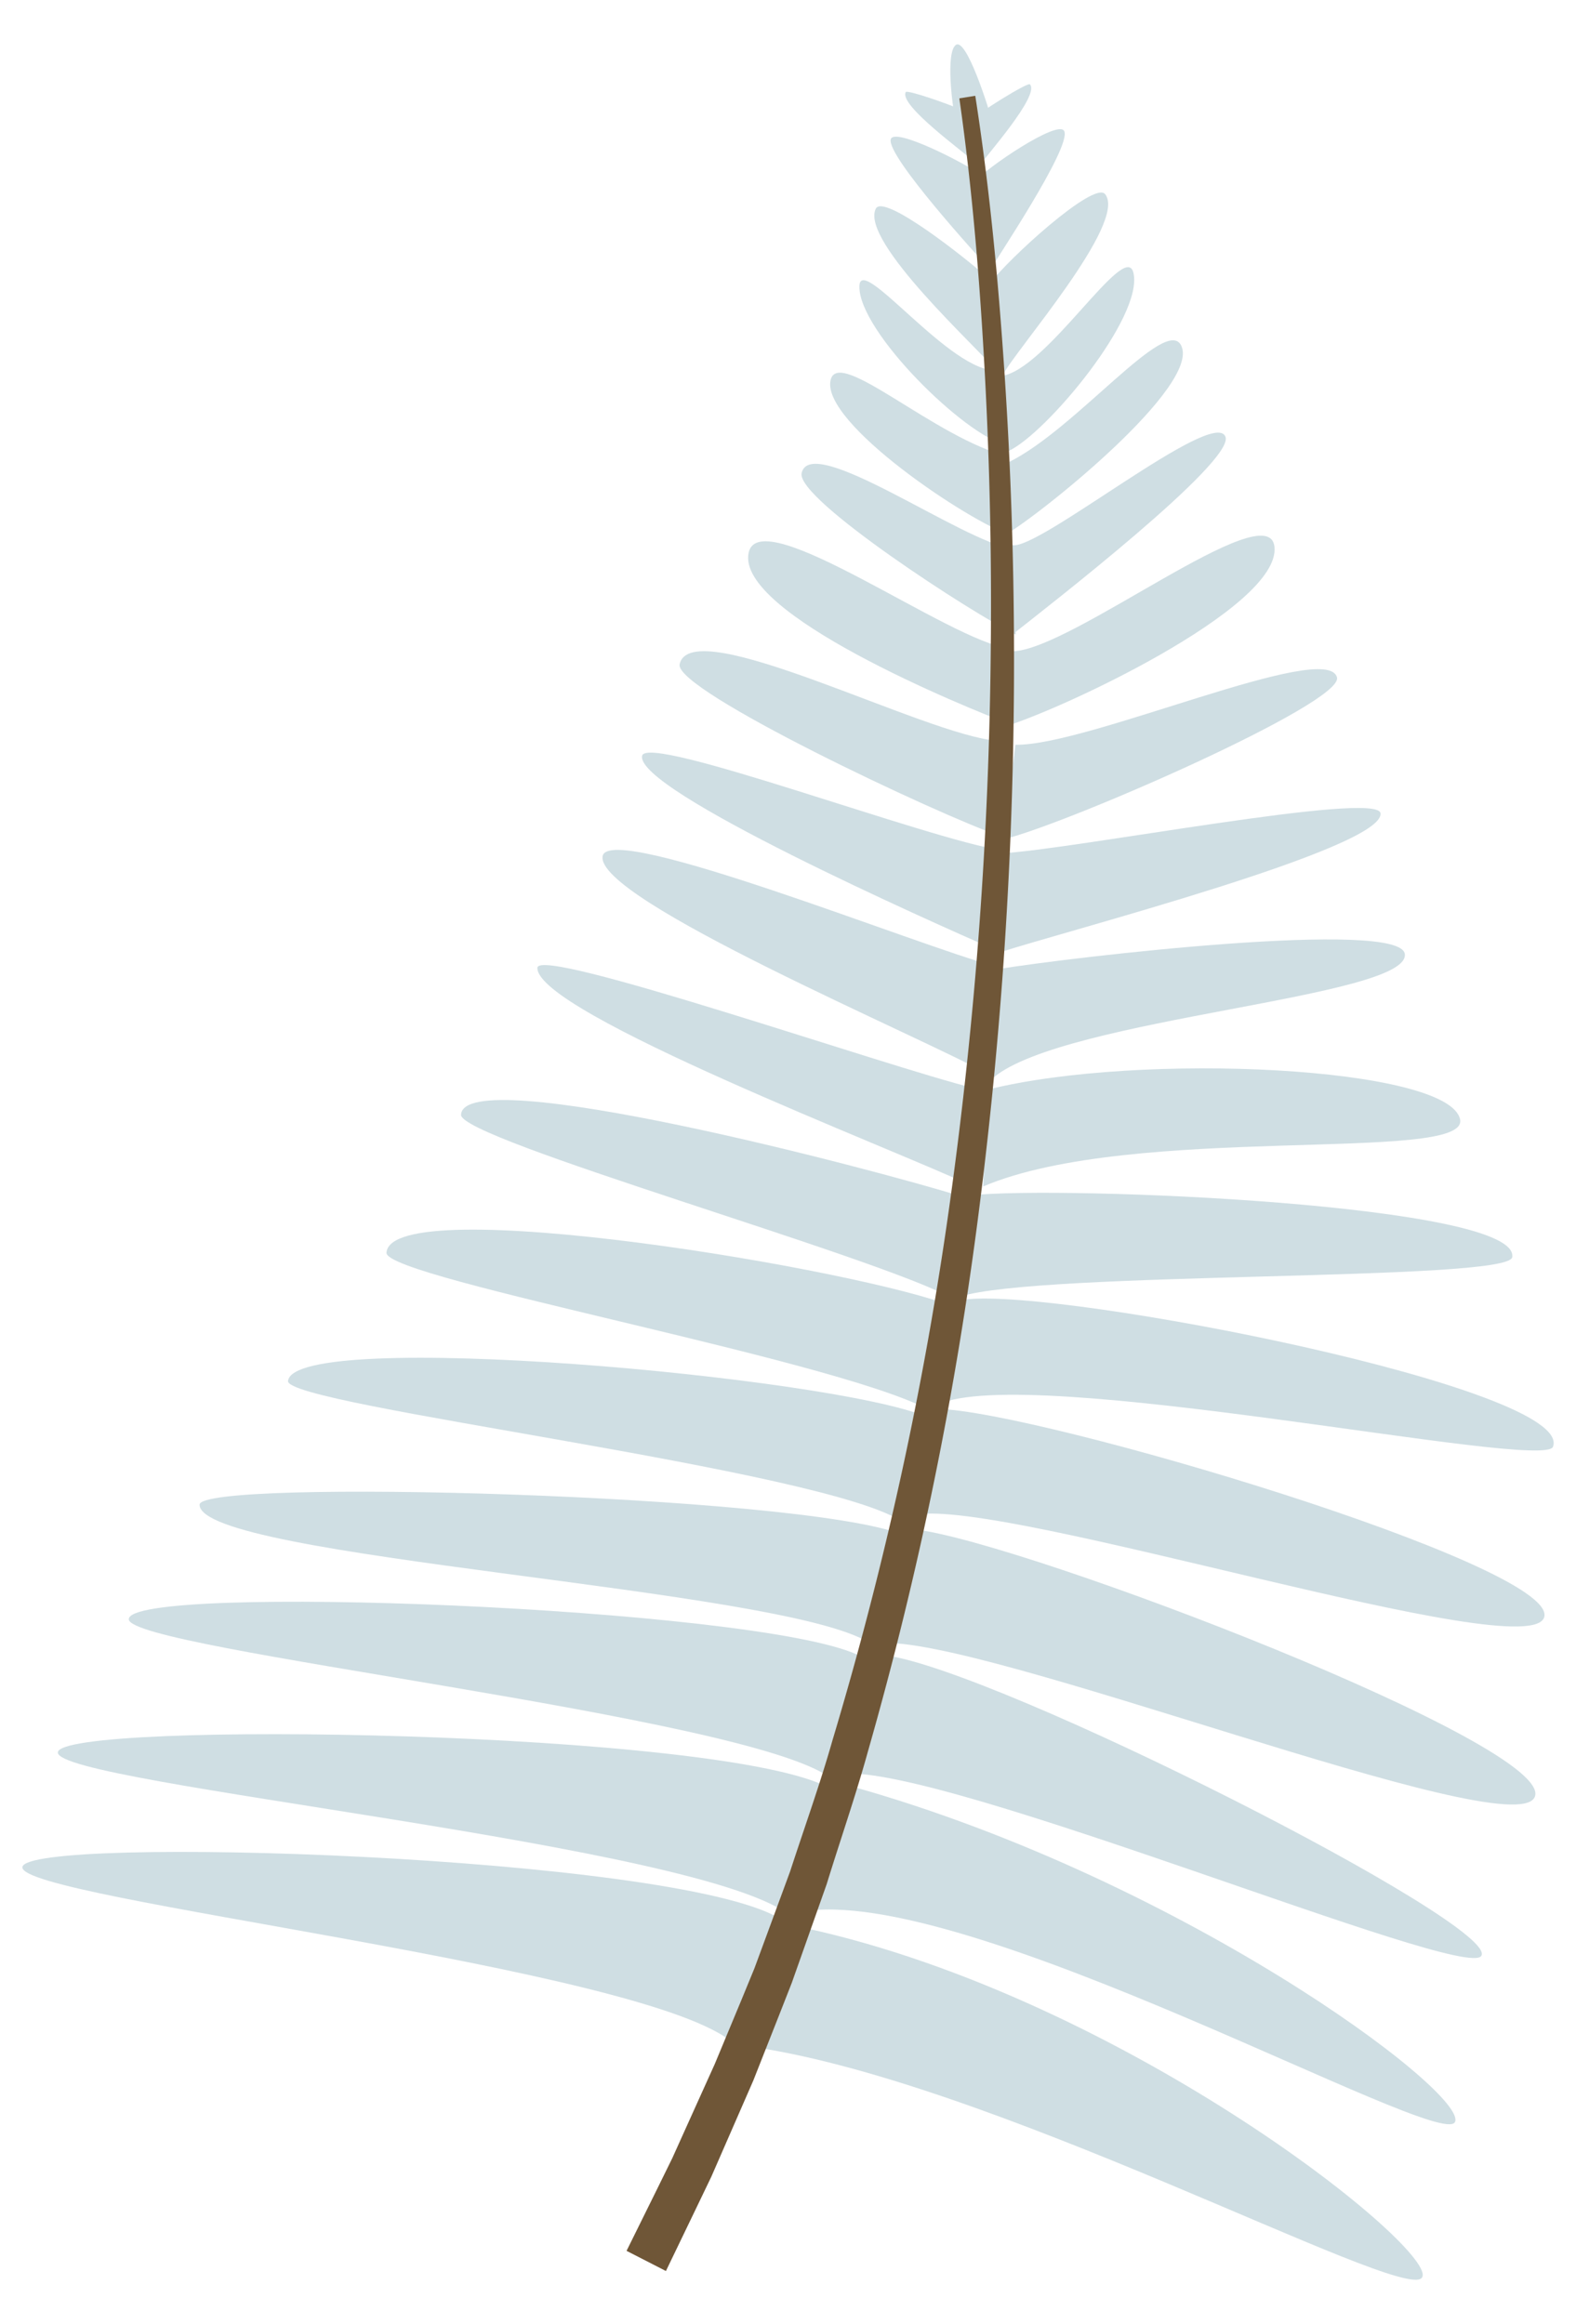 <svg xmlns="http://www.w3.org/2000/svg" viewBox="0 0 178.16 262.75"><defs><style>.cls-1{fill:#cfdee3;}.cls-2{fill:#6f5637;}.cls-3{opacity:0.5;}.cls-4{opacity:0.7;}</style></defs><g id="leaves-individual"><g id="leaf-1-back"><path class="cls-1" d="M90.53,216.15c18.37-3.37,72.24,27,73.94,23.78s-31.82-28.23-69.84-38.41Z"/><path class="cls-1" d="M84,231.28c27.38,3.5,74.34,29,76.72,26.26S127.57,226,91.07,218Z"/><path class="cls-1" d="M99.42,185.78c11.42-1,71.44,22.91,74.06,17.42,2.73-5.71-57.51-28.77-69.94-30.27Z"/><path class="cls-1" d="M95.22,200.53c11.81-.94,70.29,23.48,72.23,20.61,2.31-3.42-54.69-32.38-67.43-34Z"/><path class="cls-1" d="M106,158.8c10.25-4.77,68.51,7.58,69.56,4.77,2.48-6.62-55.48-17.92-66.29-16.66Z"/><path class="cls-1" d="M103.42,171.26c10.22-1.94,69.87,17.38,71.16,11.52S117.32,159.51,106,159.29Z"/><path class="cls-1" d="M111.14,134.14c17-7.22,54.89-2.56,53.92-7.56-1.17-6-36.2-7.7-53.44-3.38Z"/><path class="cls-1" d="M108.46,146.61c9.16-2.94,62.05-1.69,62.49-4.47.94-6-50.81-8.1-61.19-7Z"/><path class="cls-1" d="M112.33,121.81c8.15-6.76,47.05-9,46.48-13.94-.46-4-37.54.32-46,1.7Z"/><path class="cls-1" d="M113.45,94.89c7.17-1.73,38.45-15.4,37.69-18.3-1.12-4.33-28.29,7.8-36.35,7.61Z"/><path class="cls-1" d="M112.91,107.71c7.28-2.39,43.61-11.79,43.15-15.76-.3-2.61-34.72,4.11-43,4.54Z"/><path class="cls-1" d="M113.2,82.25c5.84-1.58,31.67-13.5,30.87-20.45-.69-6-23.08,11.77-29.6,11.83Z"/><path class="cls-1" d="M113.38,42.38c1.28-2.65,14.13-17.21,11.55-20.43-1.25-1.57-11.13,7.49-13,10.09Z"/><path class="cls-1" d="M110.63,18.87c.74-1.15,7-8.12,5.79-9.34-.22-.24-5.81,3.15-6.81,4.25Z"/><path class="cls-1" d="M111.53,31.15c.9-1.56,9.61-14.5,8.78-16.32-.64-1.41-8.89,4.21-10.13,5.72Z"/><path class="cls-1" d="M114.33,71.83c4.16-3.29,25.31-19.67,24.2-22.46-1.34-3.35-21.14,12.89-24.08,12.26Z"/><path class="cls-1" d="M114,51c4.3-2,15.3-15.19,14.13-20.15-.92-3.89-9.83,11.09-15,11.67Z"/><path class="cls-1" d="M113.68,60.45c4.26-2.53,21.95-16.79,19.87-21.34-1.66-3.63-11.88,9.37-19.49,13.13Z"/><path class="cls-1" d="M108.16,14.29c-.56-2.16-1.27-8.45-.09-9.22s3.65,6.91,4.21,9.08Z"/><path class="cls-1" d="M89.54,216.77c-9.24-8.26-83.27-15-83-18.65s75.64-2.52,87.28,4.07Z"/><path class="cls-1" d="M83,231.09c-9.45-8.66-80.92-16.35-80.47-20s73.54-1.35,85.57,5.79Z"/><path class="cls-1" d="M98.28,185.75c-9.61-6.24-75.72-9.55-75.72-15.63,0-3,67.69-1.17,79.37,3.35Z"/><path class="cls-1" d="M93.86,201c-9.51-7.07-79.18-14.46-79.3-17.92-.15-4.12,70.68-1.37,82.36,4Z"/><path class="cls-1" d="M105.87,159.92c-8.31-5.68-62.38-15.31-62.18-18.29.48-7.06,54.06,2,64.11,6.11Z"/><path class="cls-1" d="M102.12,172.13c-8.51-6-69.9-13.18-69.56-16,.7-6,61.76-.43,72.19,4.06Z"/><path class="cls-1" d="M109.67,134c-8.4-4-49-19.47-48.92-24.57,0-2.58,39.6,11.21,49.47,13.63Z"/><path class="cls-1" d="M107.7,146.81c-8.39-4.7-55.71-18-55.58-20.77.26-6.08,46.63,6.14,56.59,9.23Z"/><path class="cls-1" d="M112.53,41.8C110.71,39.5,97.21,27.3,99,23.6c.88-1.8,10.28,5.67,12.66,7.8Z"/><path class="cls-1" d="M110.09,18.26c-1-1-8.57-6.4-7.69-7.86.16-.28,6.36,1.81,7.57,2.67Z"/><path class="cls-1" d="M111.89,30.44c-1.22-1.33-11.62-12.71-11.2-14.67.32-1.51,8.66,2.83,10.2,4Z"/><path class="cls-1" d="M111.63,121.42c-7-4-44.54-19.76-43.5-24.65C69,92.86,104,107,112.32,109.19Z"/><path class="cls-1" d="M113.06,94.52c-7-2.4-36.86-16.48-36.23-19.41,1.26-6,27.86,8.07,35.9,8.64Z"/><path class="cls-1" d="M112.38,107.33c-7-3.06-40.63-18-39.79-21.88.54-2.57,32.5,9.49,40.66,10.69Z"/><path class="cls-1" d="M114.5,82c-5.66-2.12-31.33-12.66-29.87-19.51,1.25-5.87,22.93,10.13,29.42,10.8Z"/><path class="cls-1" d="M114.83,71.75C110.05,69.44,90,56.44,90.62,53.5c1-4.73,18.29,7.83,23.75,8.5Z"/><path class="cls-1" d="M113.77,50.32c-4.63-1-16.68-12.82-16.62-17.92,0-4,10.45,10,15.63,9.45Z"/><path class="cls-1" d="M114.28,60.52C109.57,59,92.85,47.84,93.89,43c.83-3.91,11.88,6.62,20.13,8.62Z"/><path class="cls-2" d="M110.25,10.83c1.62,10.4,2.6,20.82,3.3,31.28s1.06,20.93,1.08,31.42a488,488,0,0,1-3.89,62.76A411.16,411.16,0,0,1,98.12,198C96.74,203,95,208,93.46,213l-2.63,7.44L89.5,224.2l-1.44,3.67-2.9,7.35L82,242.46l-1.58,3.62-1.71,3.56-3.43,7.12-4.45-2.28,3.46-7L76,244l1.6-3.55,3.2-7.09,3-7.21,1.48-3.6,1.35-3.66,2.69-7.31c1.61-4.94,3.37-9.83,4.79-14.83a405.89,405.89,0,0,0,13.29-60.94A484.65,484.65,0,0,0,112,73.52q.17-15.64-.67-31.28c-.56-10.41-1.41-20.84-2.88-31.12Z"/></g></g></svg>